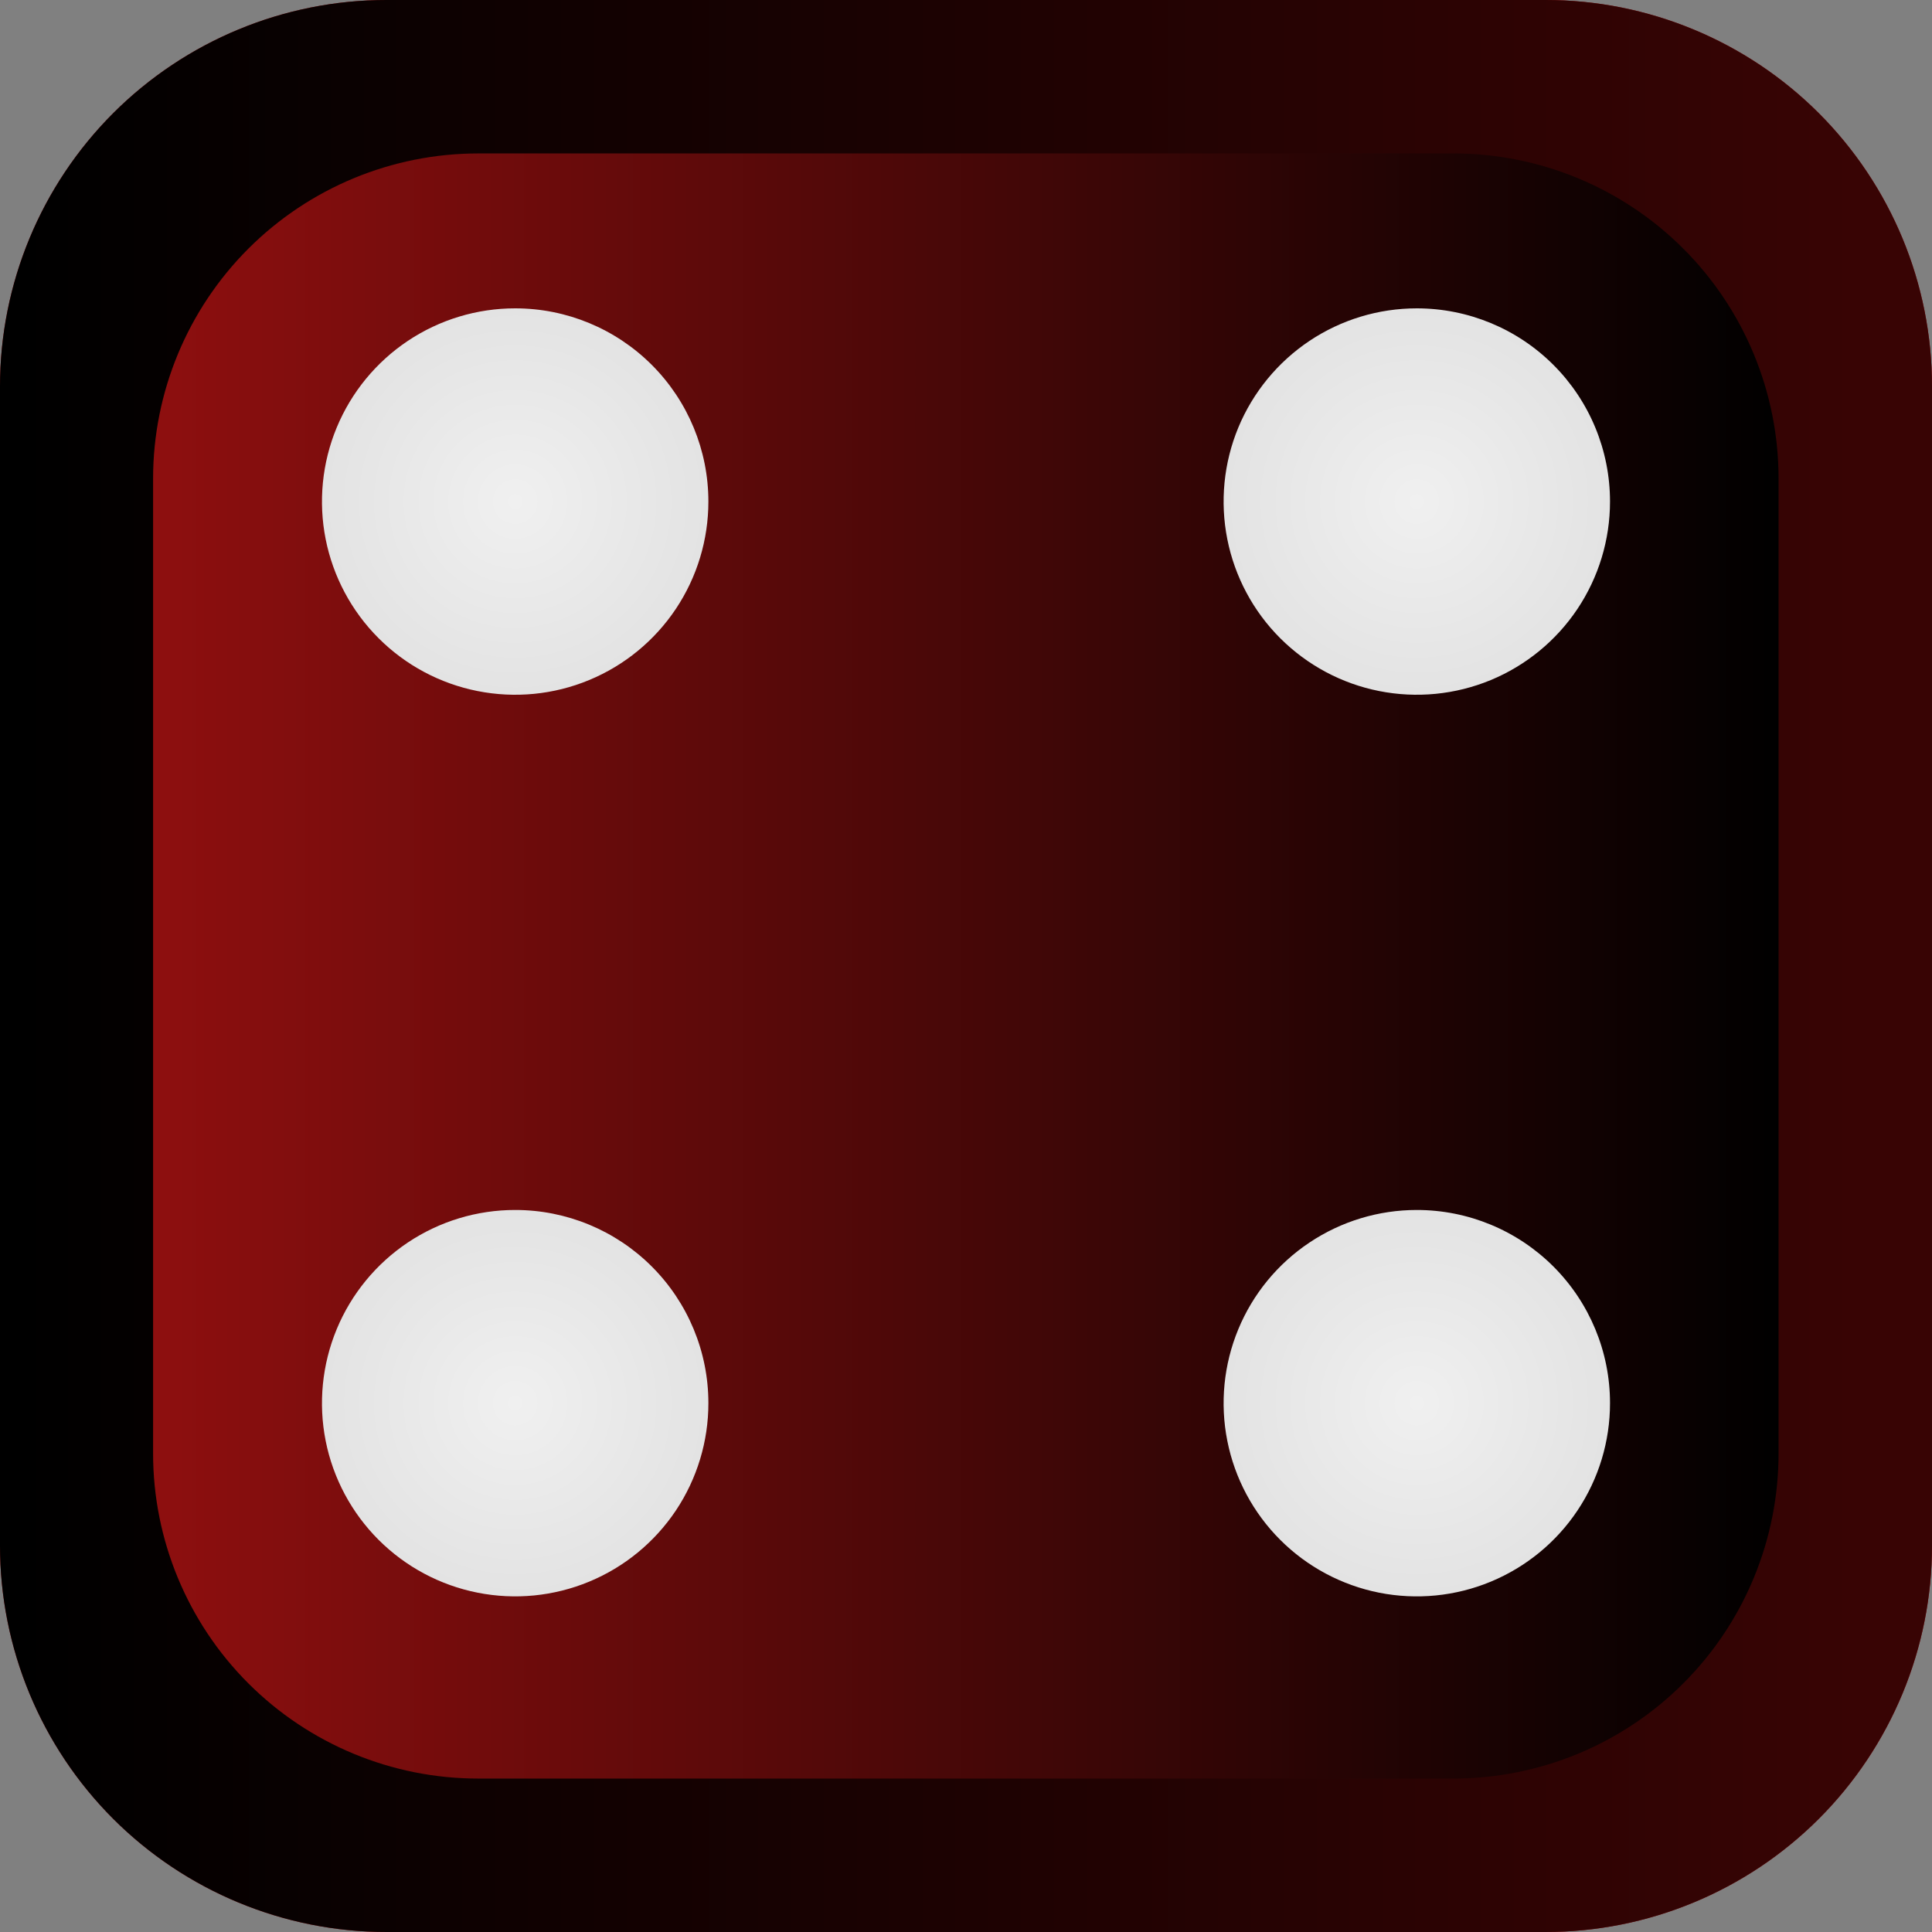 <svg width="50" height="50" viewBox="0 0 50 50" fill="none" xmlns="http://www.w3.org/2000/svg">
<rect x="0" y="0" width="50" height="50" fill="#808080" stroke="none"/>
<path d="M39.999 50H10.001C7.349 50 4.805 48.946 2.929 47.071C1.054 45.195 0 42.651 0 39.999L0 10.001C0 7.349 1.054 4.805 2.929 2.929C4.805 1.054 7.349 0 10.001 0L39.999 0C42.651 0 45.195 1.054 47.071 2.929C48.946 4.805 50 7.349 50 10.001V39.999C50 42.651 48.946 45.195 47.071 47.071C45.195 48.946 42.651 50 39.999 50Z" fill="#9B1010"/>
<path d="M39.944 49.906H10.058C7.416 49.906 4.882 48.856 3.013 46.988C1.145 45.12 0.095 42.586 0.094 39.944V10.058C0.095 7.416 1.145 4.882 3.013 3.014C4.882 1.146 7.416 0.096 10.058 0.096H39.944C42.586 0.096 45.12 1.146 46.988 3.014C48.856 4.882 49.906 7.416 49.906 10.058V39.944C49.906 42.586 48.856 45.12 46.988 46.988C45.12 48.856 42.586 49.906 39.944 49.906Z" fill="#9C1010"/>
<path d="M39.887 49.81H10.116C8.812 49.81 7.522 49.554 6.317 49.055C5.113 48.556 4.019 47.826 3.097 46.904C2.176 45.983 1.445 44.889 0.946 43.685C0.447 42.481 0.19 41.19 0.19 39.887V10.113C0.19 8.81 0.447 7.519 0.946 6.315C1.445 5.111 2.176 4.017 3.097 3.096C4.019 2.174 5.113 1.443 6.317 0.945C7.522 0.446 8.812 0.19 10.116 0.19H39.887C41.19 0.19 42.481 0.446 43.685 0.945C44.889 1.443 45.983 2.174 46.905 3.096C47.827 4.017 48.558 5.111 49.057 6.315C49.555 7.519 49.812 8.81 49.812 10.113V39.887C49.812 41.19 49.555 42.481 49.057 43.685C48.558 44.889 47.827 45.983 46.905 46.904C45.983 47.826 44.889 48.556 43.685 49.055C42.481 49.554 41.19 49.81 39.887 49.81Z" fill="#9D1010"/>
<path d="M39.83 49.716H10.171C8.872 49.716 7.586 49.461 6.387 48.964C5.187 48.467 4.097 47.739 3.179 46.821C2.261 45.903 1.533 44.813 1.036 43.613C0.539 42.414 0.284 41.128 0.284 39.83V10.171C0.284 8.872 0.539 7.586 1.036 6.387C1.533 5.187 2.261 4.097 3.179 3.179C4.097 2.261 5.187 1.533 6.387 1.036C7.586 0.539 8.872 0.284 10.171 0.284H39.83C41.128 0.284 42.414 0.539 43.613 1.036C44.813 1.533 45.903 2.261 46.821 3.179C47.739 4.097 48.467 5.187 48.964 6.387C49.461 7.586 49.716 8.872 49.716 10.171V39.83C49.716 41.128 49.461 42.414 48.964 43.613C48.467 44.813 47.739 45.903 46.821 46.821C45.903 47.739 44.813 48.467 43.613 48.964C42.414 49.461 41.128 49.716 39.83 49.716Z" fill="#9E1010"/>
<path d="M39.772 49.622H10.228C7.614 49.622 5.108 48.584 3.26 46.736C1.412 44.888 0.374 42.381 0.374 39.768V10.228C0.374 7.614 1.412 5.108 3.26 3.26C5.108 1.412 7.614 0.374 10.228 0.374H39.772C42.386 0.374 44.892 1.412 46.74 3.26C48.588 5.108 49.626 7.614 49.626 10.228V39.772C49.625 42.385 48.587 44.89 46.739 46.737C44.891 48.584 42.385 49.622 39.772 49.622Z" fill="#9F1010"/>
<path d="M39.717 49.528H10.285C7.683 49.528 5.187 48.494 3.347 46.654C1.507 44.815 0.473 42.319 0.472 39.717V10.285C0.472 8.996 0.726 7.721 1.219 6.53C1.712 5.34 2.435 4.258 3.346 3.347C4.258 2.436 5.339 1.713 6.53 1.22C7.721 0.728 8.997 0.474 10.285 0.474H39.717C42.319 0.474 44.815 1.508 46.654 3.348C48.494 5.188 49.528 7.683 49.528 10.285V39.717C49.528 42.319 48.494 44.815 46.654 46.654C44.815 48.494 42.319 49.528 39.717 49.528Z" fill="#A01111"/>
<path d="M39.66 49.432H10.342C9.059 49.432 7.788 49.179 6.602 48.688C5.416 48.197 4.339 47.478 3.431 46.57C2.524 45.663 1.804 44.586 1.312 43.4C0.821 42.214 0.568 40.943 0.568 39.66V10.34C0.568 9.057 0.821 7.786 1.312 6.6C1.804 5.414 2.524 4.337 3.431 3.43C4.339 2.522 5.416 1.802 6.602 1.312C7.788 0.821 9.059 0.568 10.342 0.568H39.66C42.252 0.568 44.737 1.598 46.57 3.43C48.402 5.263 49.432 7.748 49.432 10.34V39.66C49.432 42.252 48.402 44.737 46.57 46.57C44.737 48.402 42.252 49.432 39.66 49.432Z" fill="#A11111"/>
<path d="M39.603 49.338H10.397C7.816 49.338 5.339 48.312 3.514 46.486C1.688 44.661 0.662 42.184 0.662 39.603V10.397C0.662 7.815 1.688 5.339 3.514 3.514C5.339 1.688 7.816 0.662 10.397 0.662H39.603C42.185 0.662 44.661 1.688 46.486 3.514C48.312 5.339 49.338 7.815 49.338 10.397V39.603C49.338 42.184 48.312 44.661 46.486 46.486C44.661 48.312 42.185 49.338 39.603 49.338Z" fill="#A21111"/>
<path d="M39.545 49.244H10.455C7.882 49.244 5.416 48.222 3.597 46.403C1.778 44.584 0.756 42.117 0.756 39.545V10.455C0.756 7.882 1.778 5.416 3.597 3.597C5.416 1.778 7.882 0.756 10.455 0.756H39.545C42.117 0.756 44.584 1.778 46.403 3.597C48.222 5.416 49.244 7.882 49.244 10.455V39.545C49.244 42.117 48.222 44.584 46.403 46.403C44.584 48.222 42.117 49.244 39.545 49.244Z" fill="#A31111"/>
<path d="M39.49 49.15H10.512C7.95 49.15 5.492 48.132 3.68 46.32C1.868 44.508 0.85 42.05 0.85 39.488V10.512C0.851 7.95 1.869 5.493 3.681 3.682C5.493 1.87 7.95 0.852 10.512 0.852H39.49C40.759 0.852 42.015 1.102 43.187 1.588C44.359 2.073 45.424 2.785 46.321 3.682C47.218 4.579 47.929 5.643 48.414 6.815C48.9 7.987 49.15 9.243 49.15 10.512V39.488C49.15 42.05 48.132 44.507 46.321 46.319C44.509 48.131 42.052 49.149 39.49 49.15Z" fill="#A41111"/>
<path d="M39.433 49.053H10.569C8.017 49.053 5.568 48.039 3.763 46.234C1.958 44.429 0.944 41.981 0.944 39.428V10.553C0.944 8 1.958 5.552 3.763 3.747C5.568 1.942 8.017 0.928 10.569 0.928H39.444C41.997 0.928 44.445 1.942 46.251 3.747C48.056 5.552 49.07 8 49.07 10.553V39.428C49.07 40.693 48.82 41.946 48.336 43.114C47.851 44.283 47.141 45.344 46.246 46.238C45.352 47.132 44.289 47.841 43.12 48.324C41.951 48.807 40.698 49.055 39.433 49.053Z" fill="#A51111"/>
<path d="M39.376 48.959H10.624C8.082 48.959 5.645 47.95 3.847 46.153C2.05 44.355 1.04 41.917 1.04 39.376V10.624C1.04 8.082 2.05 5.645 3.847 3.847C5.645 2.05 8.082 1.04 10.624 1.04H39.376C41.917 1.04 44.355 2.05 46.153 3.847C47.95 5.645 48.96 8.082 48.96 10.624V39.376C48.96 41.917 47.95 44.355 46.153 46.153C44.355 47.95 41.917 48.959 39.376 48.959Z" fill="#A61111"/>
<path d="M10.681 1.146H39.328C41.86 1.146 44.288 2.152 46.078 3.942C47.869 5.733 48.875 8.161 48.875 10.693V39.339C48.875 41.871 47.869 44.299 46.078 46.09C44.288 47.88 41.86 48.886 39.328 48.886H10.681C9.427 48.885 8.185 48.636 7.026 48.155C5.868 47.673 4.816 46.968 3.93 46.079C3.044 45.191 2.343 44.136 1.865 42.976C1.387 41.816 1.143 40.573 1.146 39.318V10.672C1.151 8.146 2.158 5.724 3.945 3.939C5.733 2.153 8.155 1.149 10.681 1.146Z" fill="#A71111"/>
<path d="M39.264 1.231H10.739C5.488 1.231 1.231 5.488 1.231 10.739V39.263C1.231 44.515 5.488 48.772 10.739 48.772H39.264C44.515 48.772 48.772 44.515 48.772 39.263V10.739C48.772 5.488 44.515 1.231 39.264 1.231Z" fill="#A81212"/>
<path d="M10.794 1.325H39.211C41.721 1.326 44.129 2.325 45.904 4.101C47.678 5.877 48.675 8.285 48.675 10.796V39.213C48.675 41.725 47.677 44.134 45.901 45.91C44.125 47.687 41.716 48.684 39.204 48.684H10.794C9.549 48.684 8.317 48.439 7.168 47.963C6.018 47.486 4.974 46.788 4.095 45.908C3.215 45.028 2.518 43.983 2.043 42.833C1.567 41.683 1.323 40.45 1.325 39.206V10.794C1.325 8.283 2.323 5.874 4.099 4.099C5.874 2.323 8.283 1.325 10.794 1.325Z" fill="#A91212"/>
<path d="M39.149 48.584H10.851C9.612 48.584 8.385 48.34 7.241 47.865C6.096 47.391 5.056 46.696 4.18 45.82C3.305 44.944 2.61 43.904 2.136 42.759C1.662 41.615 1.418 40.388 1.419 39.149V10.851C1.419 8.349 2.412 5.95 4.181 4.181C5.95 2.412 8.349 1.419 10.851 1.419H39.149C40.388 1.418 41.615 1.662 42.759 2.136C43.904 2.61 44.944 3.305 45.82 4.18C46.696 5.056 47.391 6.096 47.865 7.241C48.34 8.385 48.584 9.612 48.584 10.851V39.149C48.584 40.388 48.34 41.615 47.866 42.76C47.392 43.905 46.697 44.945 45.821 45.821C44.945 46.697 43.905 47.392 42.76 47.866C41.615 48.34 40.388 48.584 39.149 48.584Z" fill="#AA1212"/>
<path d="M10.908 1.512H39.096C40.33 1.512 41.552 1.756 42.692 2.228C43.832 2.7 44.868 3.392 45.74 4.264C46.613 5.137 47.305 6.173 47.777 7.313C48.249 8.453 48.492 9.675 48.492 10.908V39.096C48.492 41.588 47.502 43.978 45.74 45.74C43.978 47.502 41.588 48.492 39.096 48.492H10.908C8.416 48.492 6.027 47.502 4.265 45.74C2.502 43.978 1.513 41.588 1.513 39.096V10.908C1.513 8.416 2.502 6.027 4.265 4.264C6.027 2.502 8.416 1.512 10.908 1.512Z" fill="#AB1212"/>
<path d="M39.037 1.609H10.966C5.798 1.609 1.609 5.798 1.609 10.966V39.036C1.609 44.204 5.798 48.394 10.966 48.394H39.037C44.204 48.394 48.394 44.204 48.394 39.036V10.966C48.394 5.798 44.204 1.609 39.037 1.609Z" fill="#AC1212"/>
<path d="M11.021 1.703H38.979C41.451 1.703 43.821 2.686 45.568 4.433C47.316 6.181 48.297 8.551 48.297 11.023V38.981C48.297 41.453 47.315 43.824 45.568 45.572C43.82 47.32 41.449 48.302 38.977 48.302H11.018C9.795 48.301 8.583 48.06 7.452 47.591C6.322 47.123 5.295 46.436 4.43 45.57C3.564 44.705 2.878 43.677 2.411 42.546C1.943 41.415 1.702 40.203 1.703 38.979V11.023C1.702 9.799 1.943 8.587 2.411 7.456C2.88 6.326 3.566 5.298 4.431 4.433C5.296 3.567 6.324 2.881 7.454 2.412C8.585 1.944 9.797 1.703 11.021 1.703Z" fill="#AD1212"/>
<path d="M38.922 1.797H11.078C5.952 1.797 1.797 5.952 1.797 11.078V38.922C1.797 44.048 5.952 48.203 11.078 48.203H38.922C44.048 48.203 48.203 44.048 48.203 38.922V11.078C48.203 5.952 44.048 1.797 38.922 1.797Z" fill="#AE1212"/>
<path d="M11.135 1.893H38.865C41.316 1.893 43.668 2.867 45.402 4.601C47.135 6.334 48.109 8.686 48.109 11.138V38.867C48.109 41.319 47.135 43.67 45.402 45.404C43.668 47.138 41.316 48.112 38.865 48.112H11.135C9.921 48.112 8.719 47.873 7.597 47.408C6.475 46.944 5.455 46.263 4.597 45.404C3.738 44.545 3.057 43.526 2.593 42.404C2.129 41.282 1.89 40.079 1.891 38.865V11.135C1.891 9.921 2.13 8.719 2.594 7.598C3.059 6.476 3.74 5.457 4.598 4.599C5.457 3.741 6.476 3.06 7.598 2.596C8.719 2.131 9.921 1.893 11.135 1.893Z" fill="#AF1212"/>
<path d="M38.81 1.987H11.193C6.108 1.987 1.987 6.108 1.987 11.193V38.81C1.987 43.894 6.108 48.015 11.193 48.015H38.81C43.894 48.015 48.015 43.894 48.015 38.81V11.193C48.015 6.108 43.894 1.987 38.81 1.987Z" fill="#B01212"/>
<path d="M11.248 2.081H38.748C39.952 2.081 41.144 2.318 42.256 2.779C43.368 3.239 44.379 3.915 45.23 4.766C46.081 5.617 46.756 6.627 47.217 7.74C47.678 8.852 47.915 10.044 47.915 11.248V38.748C47.915 39.952 47.678 41.144 47.217 42.256C46.756 43.368 46.081 44.379 45.23 45.23C44.379 46.081 43.368 46.756 42.256 47.217C41.144 47.678 39.952 47.915 38.748 47.915H11.248C10.044 47.915 8.852 47.678 7.74 47.217C6.627 46.756 5.617 46.081 4.766 45.23C3.915 44.379 3.239 43.368 2.779 42.256C2.318 41.144 2.081 39.952 2.081 38.748V11.248C2.081 8.816 3.047 6.485 4.766 4.766C6.485 3.047 8.816 2.081 11.248 2.081Z" fill="#B01313"/>
<path d="M38.695 2.175H11.305C6.263 2.175 2.175 6.262 2.175 11.305V38.693C2.175 43.735 6.263 47.823 11.305 47.823H38.695C43.738 47.823 47.825 43.735 47.825 38.693V11.305C47.825 6.262 43.738 2.175 38.695 2.175Z" fill="#B11313"/>
<path d="M11.362 2.271H38.633C39.828 2.271 41.01 2.506 42.113 2.963C43.217 3.42 44.219 4.09 45.063 4.934C45.908 5.779 46.578 6.781 47.035 7.885C47.492 8.988 47.727 10.17 47.727 11.364V38.636C47.727 41.047 46.769 43.36 45.063 45.066C43.358 46.771 41.045 47.729 38.633 47.729H11.362C10.168 47.729 8.986 47.494 7.883 47.037C6.78 46.58 5.778 45.91 4.934 45.066C4.09 44.222 3.42 43.22 2.963 42.117C2.506 41.014 2.271 39.832 2.271 38.638V11.367C2.271 10.172 2.505 8.99 2.962 7.886C3.418 6.783 4.088 5.78 4.932 4.935C5.776 4.091 6.779 3.421 7.882 2.963C8.985 2.506 10.168 2.271 11.362 2.271Z" fill="#B21313"/>
<path d="M38.583 47.635H11.419C10.23 47.635 9.053 47.401 7.954 46.946C6.855 46.491 5.857 45.825 5.016 44.984C4.175 44.143 3.509 43.145 3.054 42.046C2.599 40.947 2.365 39.77 2.365 38.581V11.419C2.365 9.018 3.319 6.715 5.017 5.017C6.715 3.319 9.018 2.365 11.419 2.365H38.583C40.984 2.366 43.286 3.32 44.984 5.018C46.681 6.716 47.635 9.018 47.635 11.419V38.581C47.635 39.77 47.401 40.947 46.947 42.045C46.492 43.144 45.825 44.142 44.984 44.983C44.144 45.824 43.146 46.491 42.047 46.946C40.949 47.401 39.772 47.635 38.583 47.635Z" fill="#B31313"/>
<path d="M11.477 2.459H38.519C40.91 2.459 43.204 3.409 44.895 5.1C46.586 6.791 47.536 9.085 47.536 11.477V38.519C47.536 40.91 46.586 43.204 44.895 44.895C43.204 46.586 40.91 47.536 38.519 47.536H11.477C9.086 47.536 6.793 46.587 5.102 44.896C3.411 43.205 2.461 40.912 2.461 38.521V11.479C2.461 10.295 2.693 9.122 3.146 8.028C3.599 6.933 4.263 5.939 5.1 5.101C5.937 4.263 6.932 3.599 8.026 3.146C9.12 2.692 10.293 2.459 11.477 2.459Z" fill="#B41313"/>
<path d="M38.468 2.553H11.532C6.573 2.553 2.553 6.573 2.553 11.532V38.466C2.553 43.425 6.573 47.445 11.532 47.445H38.468C43.427 47.445 47.447 43.425 47.447 38.466V11.532C47.447 6.573 43.427 2.553 38.468 2.553Z" fill="#B51313"/>
<path d="M11.589 2.649H38.402C40.772 2.649 43.045 3.591 44.721 5.267C46.398 6.943 47.339 9.216 47.339 11.587V38.399C47.339 40.77 46.398 43.043 44.721 44.719C43.045 46.395 40.772 47.337 38.402 47.337H11.589C9.219 47.337 6.945 46.395 5.269 44.719C3.593 43.043 2.651 40.77 2.651 38.399V11.587C2.651 9.216 3.593 6.943 5.269 5.267C6.945 3.591 9.219 2.649 11.589 2.649Z" fill="#B61313"/>
<path d="M38.356 47.257H11.646C9.286 47.255 7.023 46.316 5.355 44.647C3.687 42.977 2.75 40.714 2.75 38.354V11.646C2.752 9.287 3.69 7.026 5.358 5.358C7.026 3.69 9.287 2.752 11.646 2.75H38.356C39.525 2.75 40.683 2.98 41.763 3.428C42.843 3.875 43.824 4.531 44.651 5.358C45.477 6.185 46.133 7.166 46.58 8.246C47.027 9.326 47.257 10.484 47.257 11.653V38.354C47.257 39.523 47.027 40.68 46.58 41.761C46.133 42.841 45.477 43.822 44.651 44.649C43.824 45.476 42.843 46.132 41.763 46.579C40.683 47.026 39.525 47.257 38.356 47.257Z" fill="#B71313"/>
<path d="M38.299 47.163H11.715C9.364 47.163 7.109 46.229 5.446 44.567C3.784 42.904 2.849 40.65 2.849 38.299V11.715C2.847 10.551 3.075 9.397 3.519 8.321C3.963 7.245 4.615 6.267 5.437 5.442C6.26 4.618 7.236 3.963 8.312 3.516C9.387 3.069 10.539 2.839 11.704 2.837H38.299C40.65 2.838 42.904 3.772 44.567 5.435C46.229 7.098 47.163 9.352 47.163 11.704V38.299C47.163 40.65 46.229 42.904 44.567 44.567C42.904 46.229 40.65 47.163 38.299 47.163Z" fill="#B81414"/>
<path d="M38.241 47.069H11.759C9.418 47.068 7.173 46.138 5.517 44.483C3.862 42.827 2.932 40.582 2.931 38.241V11.761C2.931 9.419 3.861 7.174 5.516 5.518C7.172 3.862 9.417 2.932 11.759 2.931H38.241C40.583 2.932 42.828 3.862 44.484 5.518C46.139 7.174 47.069 9.419 47.069 11.761V38.241C47.068 40.582 46.138 42.827 44.483 44.483C42.827 46.138 40.582 47.068 38.241 47.069Z" fill="#B91414"/>
<path d="M38.184 46.98H11.816C9.485 46.98 7.25 46.054 5.601 44.405C3.953 42.757 3.027 40.522 3.027 38.191V11.816C3.027 9.485 3.953 7.25 5.601 5.601C7.25 3.953 9.485 3.027 11.816 3.027H38.184C39.339 3.026 40.482 3.253 41.549 3.694C42.617 4.136 43.586 4.783 44.403 5.599C45.22 6.415 45.868 7.384 46.31 8.451C46.752 9.518 46.98 10.661 46.98 11.816V38.184C46.98 39.339 46.754 40.483 46.312 41.551C45.87 42.618 45.222 43.589 44.405 44.405C43.589 45.222 42.618 45.87 41.551 46.312C40.483 46.754 39.339 46.98 38.184 46.98Z" fill="#BA1414"/>
<path d="M38.129 46.879H11.873C9.552 46.879 7.326 45.957 5.685 44.315C4.043 42.674 3.121 40.448 3.121 38.127V11.873C3.121 9.552 4.043 7.326 5.685 5.685C7.326 4.043 9.552 3.121 11.873 3.121H38.129C40.45 3.122 42.675 4.044 44.316 5.685C45.957 7.327 46.879 9.552 46.879 11.873V38.127C46.879 39.276 46.653 40.414 46.213 41.476C45.774 42.538 45.129 43.502 44.317 44.315C43.504 45.128 42.54 45.773 41.478 46.212C40.416 46.652 39.278 46.879 38.129 46.879Z" fill="#BB1414"/>
<path d="M38.072 46.785H11.931C9.621 46.785 7.406 45.867 5.773 44.234C4.14 42.601 3.222 40.386 3.222 38.076V11.931C3.222 9.621 4.14 7.406 5.773 5.773C7.406 4.14 9.621 3.222 11.931 3.222H38.072C40.381 3.222 42.596 4.14 44.23 5.773C45.863 7.406 46.78 9.621 46.78 11.931V38.069C46.781 39.214 46.556 40.347 46.119 41.404C45.682 42.462 45.041 43.422 44.232 44.232C43.423 45.041 42.463 45.683 41.406 46.121C40.349 46.559 39.216 46.785 38.072 46.785Z" fill="#BC1414"/>
<path d="M38.014 46.691H11.986C9.685 46.69 7.478 45.776 5.851 44.149C4.224 42.522 3.31 40.315 3.309 38.014V11.988C3.31 9.687 4.224 7.48 5.851 5.853C7.478 4.226 9.685 3.312 11.986 3.311H38.014C40.316 3.311 42.523 4.226 44.15 5.853C45.777 7.48 46.691 9.687 46.691 11.988V38.014C46.691 40.316 45.777 42.522 44.15 44.15C42.523 45.777 40.316 46.691 38.014 46.691Z" fill="#BD1414"/>
<path d="M37.957 46.594H12.043C9.752 46.594 7.555 45.684 5.935 44.065C4.315 42.445 3.405 40.248 3.405 37.957V12.043C3.405 9.752 4.315 7.555 5.935 5.935C7.555 4.315 9.752 3.405 12.043 3.405H37.957C39.092 3.405 40.215 3.628 41.263 4.062C42.311 4.496 43.263 5.132 44.065 5.935C44.867 6.737 45.504 7.689 45.938 8.737C46.372 9.785 46.595 10.908 46.594 12.043V37.957C46.595 39.092 46.372 40.215 45.938 41.263C45.504 42.311 44.867 43.263 44.065 44.065C43.263 44.867 42.311 45.504 41.263 45.938C40.215 46.372 39.092 46.595 37.957 46.594Z" fill="#BE1414"/>
<path d="M37.902 46.501H12.1C9.819 46.501 7.631 45.594 6.018 43.981C4.406 42.368 3.499 40.181 3.499 37.9V12.1C3.499 9.819 4.406 7.631 6.018 6.018C7.631 4.405 9.819 3.499 12.1 3.499H37.902C39.032 3.499 40.15 3.722 41.193 4.154C42.236 4.586 43.184 5.22 43.983 6.019C44.781 6.817 45.415 7.765 45.847 8.809C46.279 9.852 46.501 10.971 46.501 12.1V37.9C46.501 39.029 46.279 40.148 45.847 41.191C45.415 42.234 44.781 43.183 43.983 43.981C43.184 44.78 42.236 45.414 41.193 45.846C40.15 46.278 39.032 46.501 37.902 46.501Z" fill="#BF1414"/>
<path d="M37.845 46.407H12.157C11.033 46.407 9.919 46.185 8.88 45.755C7.841 45.324 6.897 44.694 6.102 43.898C5.306 43.103 4.676 42.159 4.245 41.12C3.815 40.081 3.593 38.967 3.593 37.843V12.157C3.593 9.886 4.496 7.708 6.102 6.102C7.708 4.496 9.886 3.593 12.157 3.593H37.845C40.116 3.594 42.294 4.497 43.899 6.103C45.505 7.709 46.407 9.886 46.407 12.157V37.843C46.407 40.114 45.505 42.291 43.899 43.898C42.294 45.504 40.116 46.406 37.845 46.407Z" fill="#C01515"/>
<path d="M37.788 46.313H12.212C9.952 46.312 7.784 45.414 6.186 43.815C4.588 42.216 3.69 40.048 3.69 37.788V12.215C3.689 11.095 3.91 9.987 4.338 8.952C4.766 7.918 5.394 6.978 6.185 6.187C6.977 5.395 7.916 4.767 8.95 4.339C9.985 3.91 11.093 3.69 12.212 3.69H37.788C40.049 3.69 42.217 4.588 43.816 6.187C45.414 7.785 46.313 9.954 46.313 12.215V37.788C46.312 40.048 45.414 42.216 43.815 43.815C42.217 45.414 40.048 46.312 37.788 46.313Z" fill="#C11515"/>
<path d="M37.73 46.216H12.27C10.021 46.216 7.864 45.323 6.274 43.733C4.684 42.143 3.79 39.986 3.79 37.737V12.27C3.79 10.021 4.684 7.864 6.274 6.274C7.864 4.684 10.021 3.79 12.27 3.79H37.73C39.979 3.79 42.136 4.684 43.726 6.274C45.316 7.864 46.21 10.021 46.21 12.27V37.73C46.211 38.844 45.992 39.948 45.566 40.977C45.14 42.007 44.516 42.942 43.728 43.73C42.941 44.519 42.006 45.144 40.977 45.57C39.948 45.997 38.844 46.216 37.73 46.216Z" fill="#C21515"/>
<path d="M37.675 46.122H12.327C10.086 46.122 7.937 45.232 6.352 43.648C4.768 42.063 3.877 39.914 3.877 37.673V12.327C3.877 10.086 4.768 7.937 6.352 6.352C7.937 4.768 10.086 3.877 12.327 3.877H37.675C39.916 3.878 42.064 4.769 43.648 6.353C45.233 7.938 46.122 10.086 46.122 12.327V37.673C46.122 39.913 45.233 42.062 43.648 43.647C42.064 45.231 39.916 46.122 37.675 46.122Z" fill="#C31515"/>
<path d="M37.618 46.029H12.375C10.144 46.029 8.004 45.142 6.426 43.564C4.849 41.987 3.962 39.847 3.962 37.616V12.375C3.965 10.146 4.853 8.009 6.43 6.433C8.008 4.857 10.146 3.972 12.375 3.971H37.618C39.847 3.972 41.985 4.857 43.562 6.433C45.139 8.009 46.026 10.146 46.029 12.375V37.606C46.03 38.712 45.813 39.807 45.391 40.828C44.969 41.85 44.35 42.778 43.569 43.56C42.788 44.343 41.86 44.963 40.839 45.387C39.818 45.81 38.723 46.028 37.618 46.029Z" fill="#C41515"/>
<path style="mix-blend-mode:screen" d="M39.999 50H10.001C7.349 50 4.805 48.946 2.929 47.071C1.054 45.195 0 42.651 0 39.999L0 10.001C0 7.349 1.054 4.805 2.929 2.929C4.805 1.054 7.349 0 10.001 0L39.999 0C42.651 0 45.195 1.054 47.071 2.929C48.946 4.805 50 7.349 50 10.001V39.999C50 42.651 48.946 45.195 47.071 47.071C45.195 48.946 42.651 50 39.999 50Z" fill="url(#paint0_linear_91_3481)"/>
<path style="mix-blend-mode:soft-light" d="M37.618 46.029H12.375C10.144 46.029 8.004 45.142 6.426 43.564C4.849 41.987 3.962 39.847 3.962 37.616V12.375C3.965 10.146 4.853 8.009 6.43 6.433C8.008 4.857 10.146 3.972 12.375 3.971H37.618C39.847 3.972 41.985 4.857 43.562 6.433C45.139 8.009 46.026 10.146 46.029 12.375V37.606C46.03 38.712 45.813 39.807 45.391 40.828C44.969 41.85 44.35 42.778 43.569 43.56C42.788 44.343 41.86 44.963 40.839 45.387C39.818 45.81 38.723 46.028 37.618 46.029Z" fill="url(#paint1_linear_91_3481)"/>
<path d="M18.333 12.98C18.333 13.969 18.04 14.936 17.491 15.758C16.941 16.581 16.16 17.222 15.246 17.6C14.332 17.979 13.327 18.077 12.357 17.884C11.386 17.691 10.495 17.215 9.796 16.515C9.097 15.816 8.621 14.924 8.428 13.954C8.236 12.984 8.335 11.979 8.714 11.065C9.093 10.151 9.734 9.37 10.556 8.821C11.379 8.272 12.346 7.979 13.335 7.98C14.661 7.98 15.932 8.507 16.87 9.445C17.807 10.383 18.333 11.654 18.333 12.98Z" fill="url(#paint2_radial_91_3481)"/>
<path d="M18.333 36.312C18.334 37.301 18.041 38.268 17.492 39.091C16.942 39.913 16.161 40.555 15.248 40.933C14.334 41.312 13.328 41.411 12.358 41.218C11.388 41.026 10.497 40.549 9.797 39.85C9.098 39.15 8.621 38.259 8.428 37.289C8.236 36.319 8.335 35.313 8.714 34.399C9.092 33.486 9.734 32.705 10.556 32.155C11.379 31.606 12.346 31.313 13.335 31.314C14.661 31.314 15.932 31.841 16.869 32.778C17.806 33.715 18.333 34.986 18.333 36.312Z" fill="url(#paint3_radial_91_3481)"/>
<path d="M41.667 12.98C41.667 13.969 41.374 14.936 40.825 15.758C40.275 16.581 39.494 17.221 38.581 17.6C37.667 17.978 36.661 18.077 35.691 17.884C34.721 17.692 33.831 17.215 33.131 16.516C32.432 15.817 31.956 14.926 31.763 13.956C31.57 12.986 31.669 11.98 32.047 11.066C32.426 10.153 33.067 9.372 33.889 8.822C34.711 8.273 35.678 7.98 36.667 7.98C37.993 7.98 39.265 8.506 40.203 9.444C41.141 10.382 41.667 11.654 41.667 12.98Z" fill="url(#paint4_radial_91_3481)"/>
<path d="M41.667 36.312C41.668 37.301 41.375 38.268 40.826 39.09C40.277 39.913 39.496 40.554 38.582 40.933C37.669 41.312 36.663 41.411 35.693 41.219C34.723 41.026 33.831 40.55 33.132 39.851C32.432 39.151 31.956 38.261 31.763 37.29C31.57 36.32 31.669 35.315 32.047 34.401C32.425 33.487 33.066 32.706 33.889 32.157C34.711 31.607 35.678 31.314 36.667 31.314C37.993 31.314 39.264 31.84 40.202 32.777C41.14 33.715 41.667 34.986 41.667 36.312Z" fill="url(#paint5_radial_91_3481)"/>
<defs>
<linearGradient id="paint0_linear_91_3481" x1="50.092" y1="25" x2="0.486" y2="25" gradientUnits="userSpaceOnUse">
<stop offset="0.04" stop-color="#380404"/>
<stop offset="1"/>
</linearGradient>
<linearGradient id="paint1_linear_91_3481" x1="3.648" y1="25" x2="46.106" y2="25" gradientUnits="userSpaceOnUse">
<stop stop-color="#8F0F0F"/>
<stop offset="1"/>
</linearGradient>
<radialGradient id="paint2_radial_91_3481" cx="0" cy="0" r="1" gradientUnits="userSpaceOnUse" gradientTransform="translate(13.333 12.98) scale(5)">
<stop stop-color="#F0F0F0"/>
<stop offset="1" stop-color="#E3E3E3"/>
</radialGradient>
<radialGradient id="paint3_radial_91_3481" cx="0" cy="0" r="1" gradientUnits="userSpaceOnUse" gradientTransform="translate(13.333 36.314) scale(5)">
<stop stop-color="#F0F0F0"/>
<stop offset="1" stop-color="#E3E3E3"/>
</radialGradient>
<radialGradient id="paint4_radial_91_3481" cx="0" cy="0" r="1" gradientUnits="userSpaceOnUse" gradientTransform="translate(36.667 12.98) scale(5 5)">
<stop stop-color="#F0F0F0"/>
<stop offset="1" stop-color="#E3E3E3"/>
</radialGradient>
<radialGradient id="paint5_radial_91_3481" cx="0" cy="0" r="1" gradientUnits="userSpaceOnUse" gradientTransform="translate(36.667 36.314) scale(5)">
<stop stop-color="#F0F0F0"/>
<stop offset="1" stop-color="#E3E3E3"/>
</radialGradient>
</defs>
</svg>
